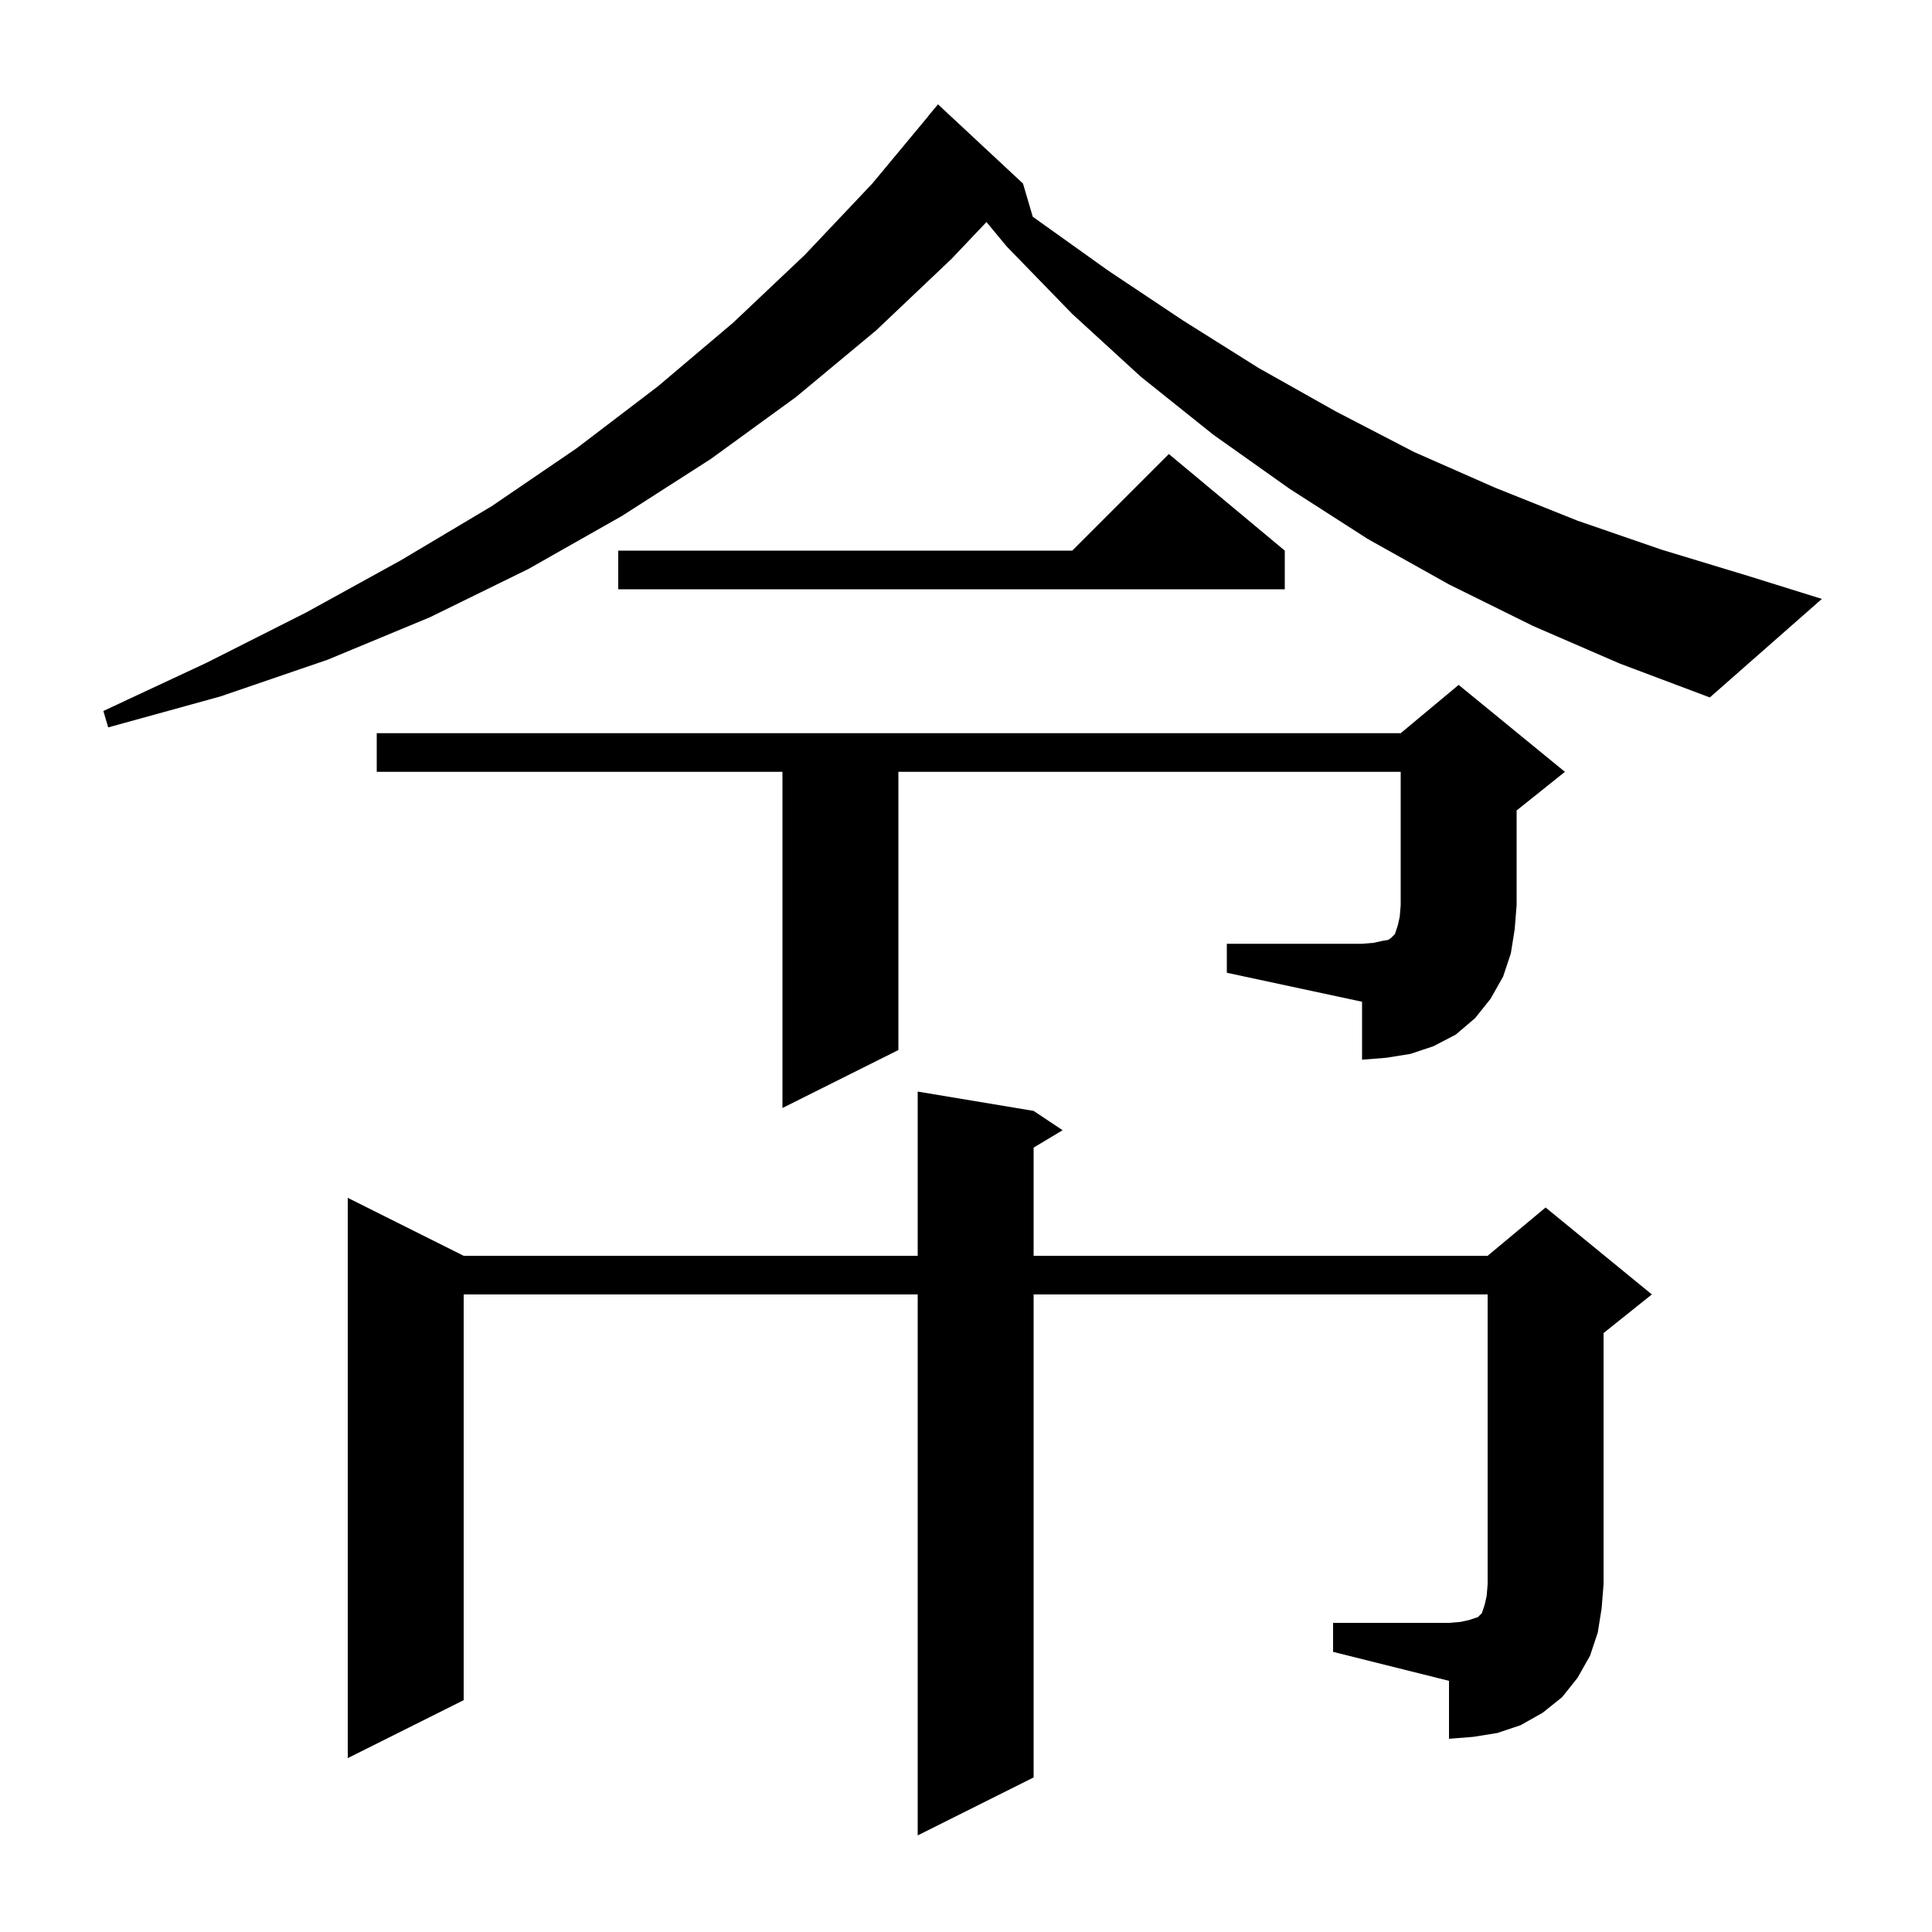 <svg xmlns="http://www.w3.org/2000/svg" xmlns:xlink="http://www.w3.org/1999/xlink" version="1.1" baseProfile="full" viewBox="0 0 200 200" width="200" height="200">
<g fill="black">
<path d="M 138.0 168.0 L 150.0 168.0 L 151.2 167.9 L 152.1 167.7 L 153.0 167.4 L 153.4 167.0 L 153.7 166.1 L 153.9 165.2 L 154.0 164.0 L 154.0 134.0 L 107.0 134.0 L 107.0 184.0 L 95.0 190.0 L 95.0 134.0 L 48.0 134.0 L 48.0 176.0 L 36.0 182.0 L 36.0 124.0 L 48.0 130.0 L 95.0 130.0 L 95.0 113.0 L 107.0 115.0 L 110.0 117.0 L 107.0 118.8 L 107.0 130.0 L 154.0 130.0 L 160.0 125.0 L 171.0 134.0 L 166.0 138.0 L 166.0 164.0 L 165.8 166.5 L 165.4 169.0 L 164.6 171.4 L 163.3 173.7 L 161.7 175.7 L 159.7 177.3 L 157.4 178.6 L 155.0 179.4 L 152.5 179.8 L 150.0 180.0 L 150.0 174.0 L 138.0 171.0 Z M 127.0 97.7 L 141.0 97.7 L 142.2 97.6 L 143.1 97.4 L 143.7 97.3 L 144.0 97.1 L 144.4 96.7 L 144.7 95.8 L 144.9 94.9 L 145.0 93.7 L 145.0 79.9 L 93.0 79.9 L 93.0 108.7 L 81.0 114.7 L 81.0 79.9 L 39.0 79.9 L 39.0 75.9 L 145.0 75.9 L 151.0 70.9 L 162.0 79.9 L 157.0 83.9 L 157.0 93.7 L 156.8 96.2 L 156.4 98.7 L 155.6 101.1 L 154.3 103.4 L 152.7 105.4 L 150.7 107.1 L 148.4 108.3 L 146.0 109.1 L 143.5 109.5 L 141.0 109.7 L 141.0 103.7 L 127.0 100.7 Z M 158.7 64.8 L 150.0 60.5 L 141.6 55.8 L 133.5 50.6 L 125.6 45.0 L 118.1 39.0 L 111.0 32.5 L 104.2 25.5 L 102.12 22.984 L 98.5 26.8 L 90.7 34.2 L 82.4 41.1 L 73.6 47.5 L 64.4 53.4 L 54.7 58.9 L 44.5 63.9 L 33.9 68.3 L 22.8 72.1 L 11.2 75.3 L 10.7 73.6 L 21.4 68.6 L 31.7 63.4 L 41.5 58.0 L 50.9 52.4 L 59.7 46.4 L 68.1 40.0 L 75.9 33.4 L 83.3 26.4 L 90.3 19.0 L 96.111 12.008 L 96.1 12.0 L 97.1 10.8 L 105.9 19.0 L 106.9 22.4 L 106.859 22.393 L 107.0 22.5 L 114.7 28.0 L 122.5 33.2 L 130.3 38.1 L 138.3 42.6 L 146.4 46.8 L 154.8 50.5 L 163.3 53.9 L 172.0 56.9 L 180.9 59.6 L 188.6 62.0 L 177.0 72.2 L 167.7 68.7 Z M 133.0 57.0 L 133.0 61.0 L 64.0 61.0 L 64.0 57.0 L 111.0 57.0 L 121.0 47.0 Z " />
</g>
</svg>
